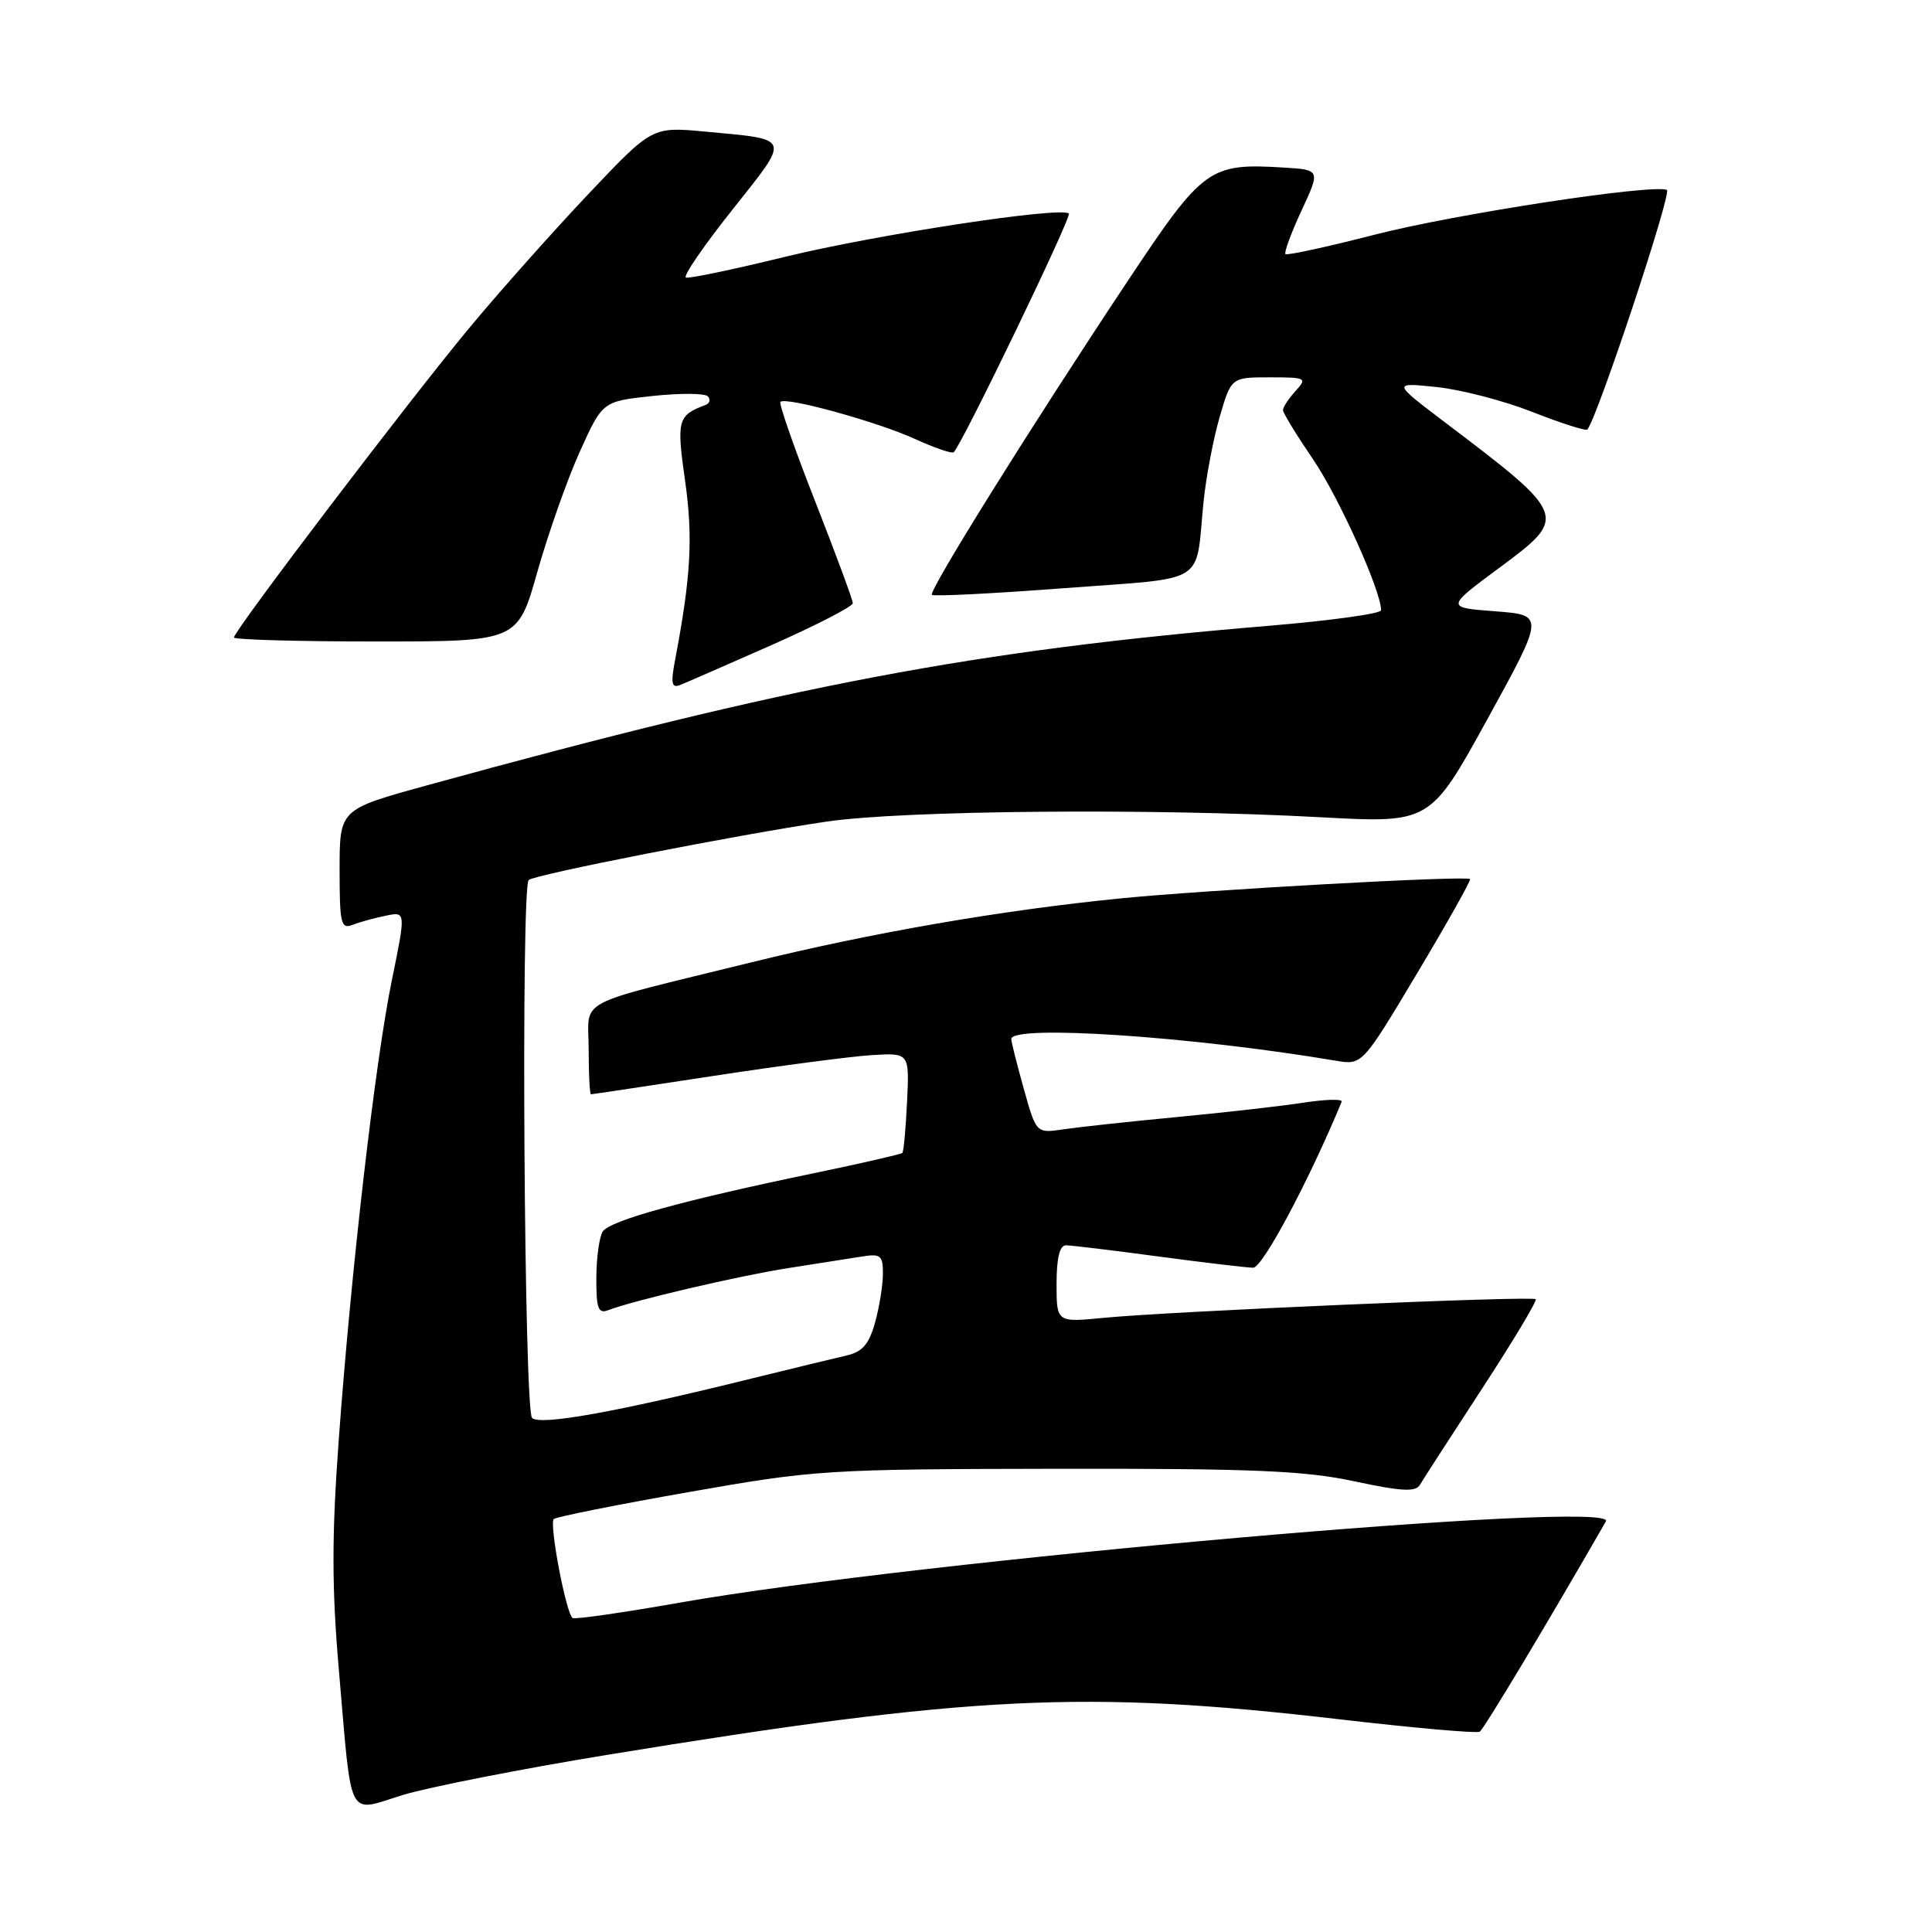 <?xml version="1.0" encoding="UTF-8" standalone="no"?>
<!DOCTYPE svg PUBLIC "-//W3C//DTD SVG 1.1//EN" "http://www.w3.org/Graphics/SVG/1.1/DTD/svg11.dtd" >
<svg xmlns="http://www.w3.org/2000/svg" xmlns:xlink="http://www.w3.org/1999/xlink" version="1.1" viewBox="0 0 256 256">
 <g >
 <path fill="currentColor"
d=" M 80.50 232.52 C 128.75 224.63 143.83 223.90 177.43 227.81 C 187.29 228.96 195.68 229.70 196.07 229.46 C 196.62 229.12 204.93 215.27 212.79 201.59 C 214.49 198.63 121.74 206.77 90.00 212.37 C 82.58 213.68 76.22 214.59 75.88 214.40 C 75.03 213.91 72.74 201.92 73.38 201.28 C 73.67 201.00 81.69 199.39 91.20 197.72 C 107.98 194.76 109.45 194.67 140.00 194.62 C 166.03 194.58 172.88 194.87 179.46 196.28 C 185.72 197.62 187.58 197.72 188.15 196.74 C 188.55 196.06 192.25 190.33 196.37 184.02 C 200.49 177.70 203.70 172.36 203.49 172.15 C 203.02 171.69 155.07 173.76 146.25 174.62 C 140.00 175.23 140.00 175.23 140.00 170.12 C 140.00 166.69 140.41 165.00 141.25 165.01 C 141.94 165.01 147.45 165.68 153.50 166.49 C 159.55 167.30 165.20 167.97 166.05 167.98 C 167.29 168.00 173.46 156.43 177.78 145.98 C 177.94 145.60 175.69 145.66 172.78 146.10 C 169.88 146.55 162.32 147.41 156.00 148.01 C 149.68 148.61 142.88 149.35 140.91 149.64 C 137.31 150.18 137.31 150.18 135.66 144.28 C 134.75 141.03 134.00 138.06 134.00 137.68 C 134.00 135.73 157.91 137.33 177.00 140.55 C 180.50 141.14 180.50 141.14 187.79 128.94 C 191.80 122.23 194.95 116.62 194.79 116.48 C 194.28 116.00 159.86 117.91 148.50 119.04 C 132.69 120.61 115.57 123.57 99.50 127.53 C 75.64 133.41 78.00 132.14 78.00 139.05 C 78.00 142.32 78.14 145.00 78.31 145.00 C 78.47 145.00 85.79 143.90 94.56 142.56 C 103.32 141.22 112.75 139.98 115.50 139.81 C 120.50 139.50 120.50 139.50 120.19 145.98 C 120.02 149.54 119.74 152.59 119.57 152.77 C 119.39 152.94 114.13 154.15 107.87 155.45 C 90.43 159.07 80.78 161.74 79.86 163.19 C 79.41 163.91 79.02 166.69 79.02 169.36 C 79.00 173.37 79.27 174.11 80.58 173.61 C 83.99 172.30 97.86 169.06 104.50 168.02 C 108.35 167.42 112.74 166.73 114.25 166.49 C 116.69 166.10 117.00 166.36 116.99 168.78 C 116.99 170.27 116.52 173.18 115.95 175.24 C 115.16 178.10 114.27 179.13 112.21 179.60 C 110.72 179.94 105.05 181.32 99.60 182.66 C 81.48 187.14 71.56 188.92 70.50 187.88 C 69.45 186.85 69.02 117.65 70.05 116.61 C 70.77 115.90 97.76 110.60 109.50 108.87 C 119.66 107.37 152.77 107.08 175.00 108.29 C 189.50 109.08 189.50 109.08 197.09 95.29 C 204.67 81.50 204.67 81.50 198.11 81.00 C 191.56 80.50 191.56 80.50 198.77 75.16 C 207.81 68.47 207.73 68.28 191.50 55.99 C 184.50 50.68 184.50 50.68 190.31 51.28 C 193.50 51.60 199.24 53.09 203.06 54.59 C 206.88 56.09 210.16 57.14 210.34 56.91 C 211.73 55.16 221.60 25.42 220.87 25.16 C 218.76 24.38 192.69 28.38 182.10 31.11 C 175.84 32.72 170.54 33.87 170.33 33.67 C 170.13 33.46 171.08 30.86 172.46 27.90 C 174.97 22.50 174.97 22.50 170.06 22.20 C 160.25 21.60 159.43 22.20 149.55 37.05 C 136.77 56.26 123.00 78.33 123.48 78.82 C 123.71 79.05 131.58 78.65 140.97 77.94 C 160.29 76.48 158.36 77.68 159.47 66.54 C 159.80 63.26 160.76 58.20 161.60 55.29 C 163.14 50.00 163.14 50.00 168.23 50.00 C 173.09 50.00 173.24 50.08 171.65 51.83 C 170.74 52.83 170.00 53.96 170.00 54.34 C 170.00 54.72 171.80 57.65 173.99 60.87 C 177.40 65.87 183.00 78.29 183.00 80.86 C 183.00 81.31 176.36 82.23 168.25 82.91 C 129.02 86.18 105.03 90.73 56.44 104.10 C 45.00 107.25 45.00 107.25 45.00 115.23 C 45.00 122.43 45.17 123.15 46.75 122.54 C 47.71 122.16 49.69 121.62 51.14 121.33 C 53.78 120.79 53.78 120.79 51.93 129.85 C 49.71 140.67 46.53 168.22 44.88 190.87 C 43.95 203.63 43.96 210.35 44.91 221.37 C 46.66 241.62 45.91 240.15 53.33 237.86 C 56.72 236.82 68.95 234.41 80.50 232.52 Z  M 102.25 85.47 C 108.16 82.85 113.00 80.36 113.00 79.92 C 113.00 79.49 110.75 73.41 108.00 66.40 C 105.25 59.40 103.19 53.48 103.41 53.25 C 104.12 52.54 116.27 55.89 121.25 58.17 C 123.86 59.36 126.17 60.15 126.38 59.92 C 127.63 58.58 142.04 28.70 141.63 28.30 C 140.66 27.33 116.22 31.06 104.07 34.02 C 97.25 35.69 91.32 36.93 90.89 36.78 C 90.47 36.62 93.23 32.59 97.03 27.81 C 104.80 18.01 104.97 18.52 93.46 17.44 C 86.42 16.78 86.42 16.78 78.03 25.64 C 73.42 30.51 66.32 38.48 62.27 43.35 C 54.44 52.75 31.00 83.57 31.00 84.47 C 31.00 84.76 39.46 85.00 49.80 85.00 C 68.60 85.00 68.60 85.00 71.21 75.75 C 72.65 70.66 75.18 63.50 76.83 59.84 C 79.84 53.18 79.84 53.18 86.46 52.47 C 90.11 52.08 93.41 52.10 93.80 52.52 C 94.18 52.93 94.05 53.44 93.50 53.65 C 89.79 55.06 89.63 55.62 90.78 63.73 C 91.84 71.22 91.55 76.41 89.46 87.41 C 88.86 90.55 88.99 91.21 90.11 90.77 C 90.87 90.47 96.34 88.08 102.25 85.47 Z "/>
</g>
</svg>